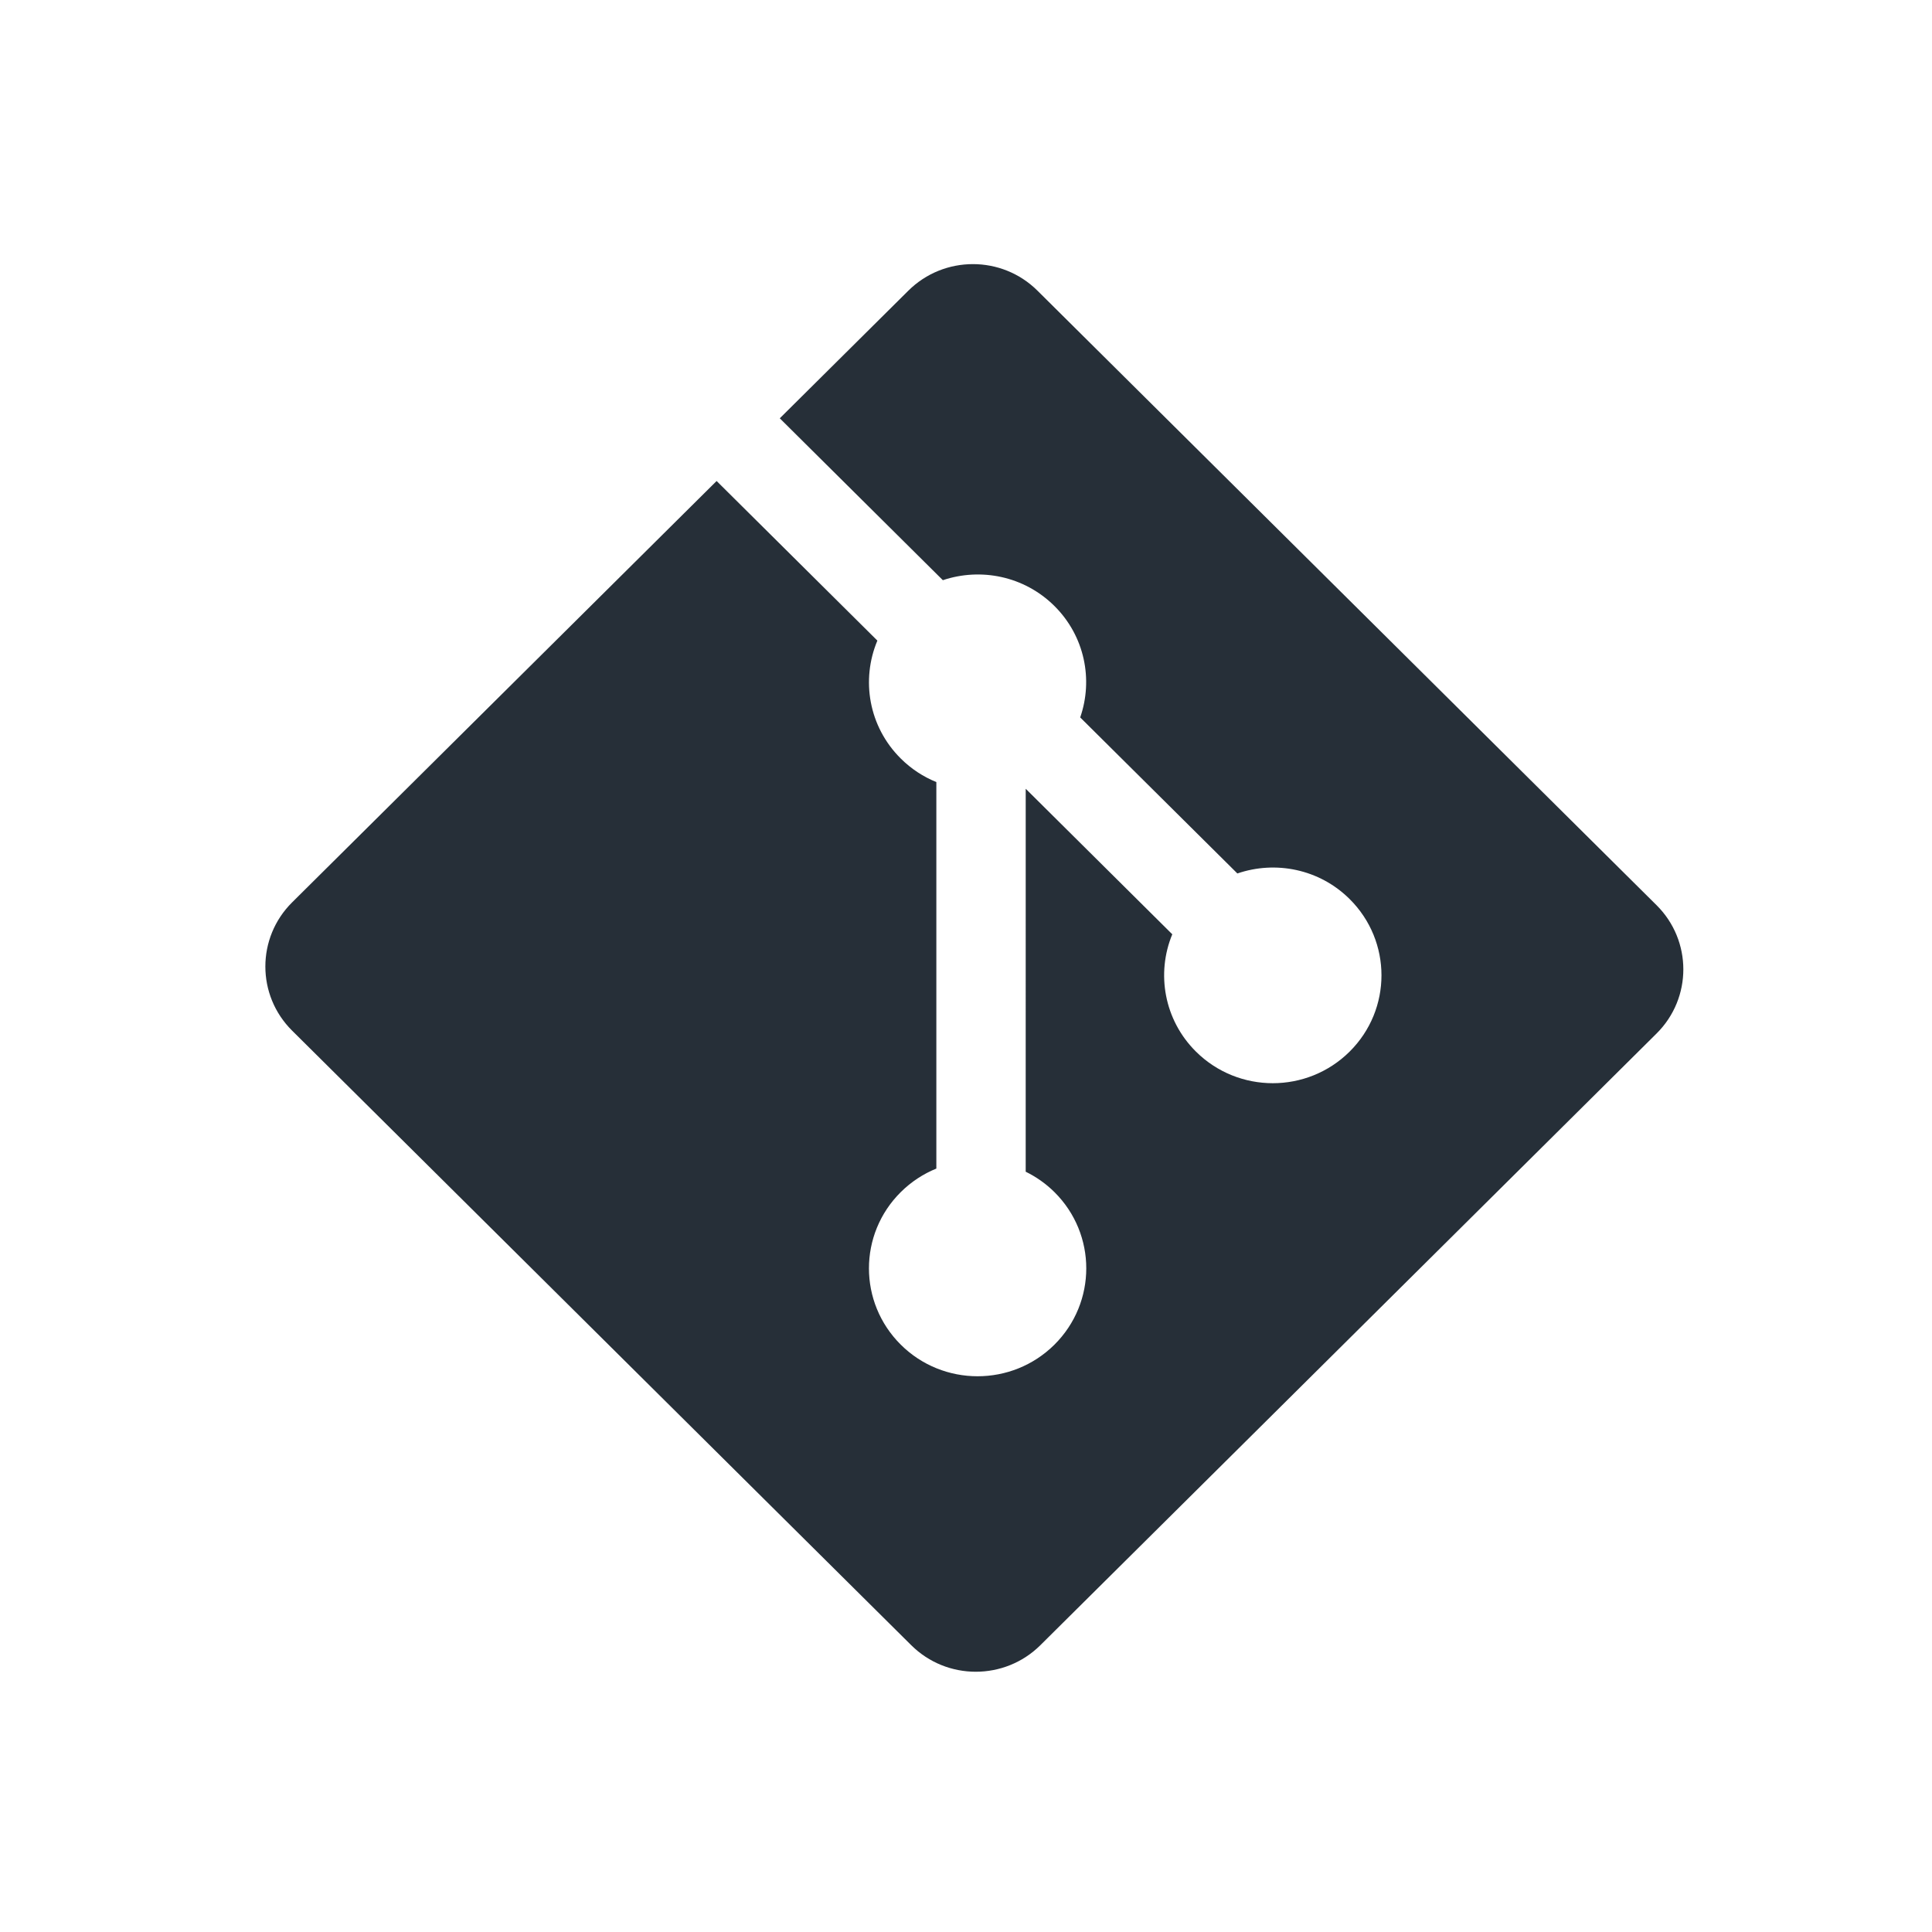 <svg width="109" height="109" viewBox="0 0 109 109" fill="none" xmlns="http://www.w3.org/2000/svg">
<g filter="url(#filter0_d_415_72)">
<path d="M93.462 38.071L58.532 3.399C56.522 1.402 53.26 1.402 51.247 3.399L43.994 10.6L53.194 19.733C55.333 19.016 57.785 19.497 59.489 21.189C61.202 22.892 61.683 25.346 60.943 27.476L69.81 36.279C71.956 35.545 74.43 36.02 76.144 37.723C78.539 40.1 78.539 43.952 76.144 46.329C73.748 48.707 69.869 48.707 67.473 46.329C65.672 44.54 65.226 41.913 66.138 39.711L57.869 31.501L57.868 53.106C58.452 53.392 59.003 53.774 59.489 54.256C61.884 56.632 61.884 60.483 59.489 62.864C57.094 65.24 53.213 65.24 50.82 62.864C48.426 60.483 48.426 56.632 50.82 54.256C51.412 53.669 52.097 53.225 52.827 52.929V31.123C52.097 30.826 51.413 30.386 50.82 29.795C49.007 27.996 48.57 25.353 49.5 23.142L40.43 14.137L16.48 37.911C14.468 39.91 14.468 43.149 16.48 45.146L51.41 79.819C53.42 81.816 56.683 81.816 58.696 79.819L93.462 45.307C95.474 43.309 95.474 40.069 93.462 38.071Z" fill="#262F38"/>
</g>
<defs>
<filter id="filter0_d_415_72" x="0.971" y="0.901" width="108" height="107.416" filterUnits="userSpaceOnUse" color-interpolation-filters="sRGB">
<feFlood flood-opacity="0" result="BackgroundImageFix"/>
<feColorMatrix in="SourceAlpha" type="matrix" values="0 0 0 0 0 0 0 0 0 0 0 0 0 0 0 0 0 0 127 0" result="hardAlpha"/>
<feOffset dy="13"/>
<feGaussianBlur stdDeviation="7"/>
<feComposite in2="hardAlpha" operator="out"/>
<feColorMatrix type="matrix" values="0 0 0 0 0.787 0 0 0 0 0.787 0 0 0 0 0.787 0 0 0 0.48 0"/>
<feBlend mode="normal" in2="BackgroundImageFix" result="effect1_dropShadow_415_72"/>
<feBlend mode="normal" in="SourceGraphic" in2="effect1_dropShadow_415_72" result="shape"/>
</filter>
</defs>
</svg>

